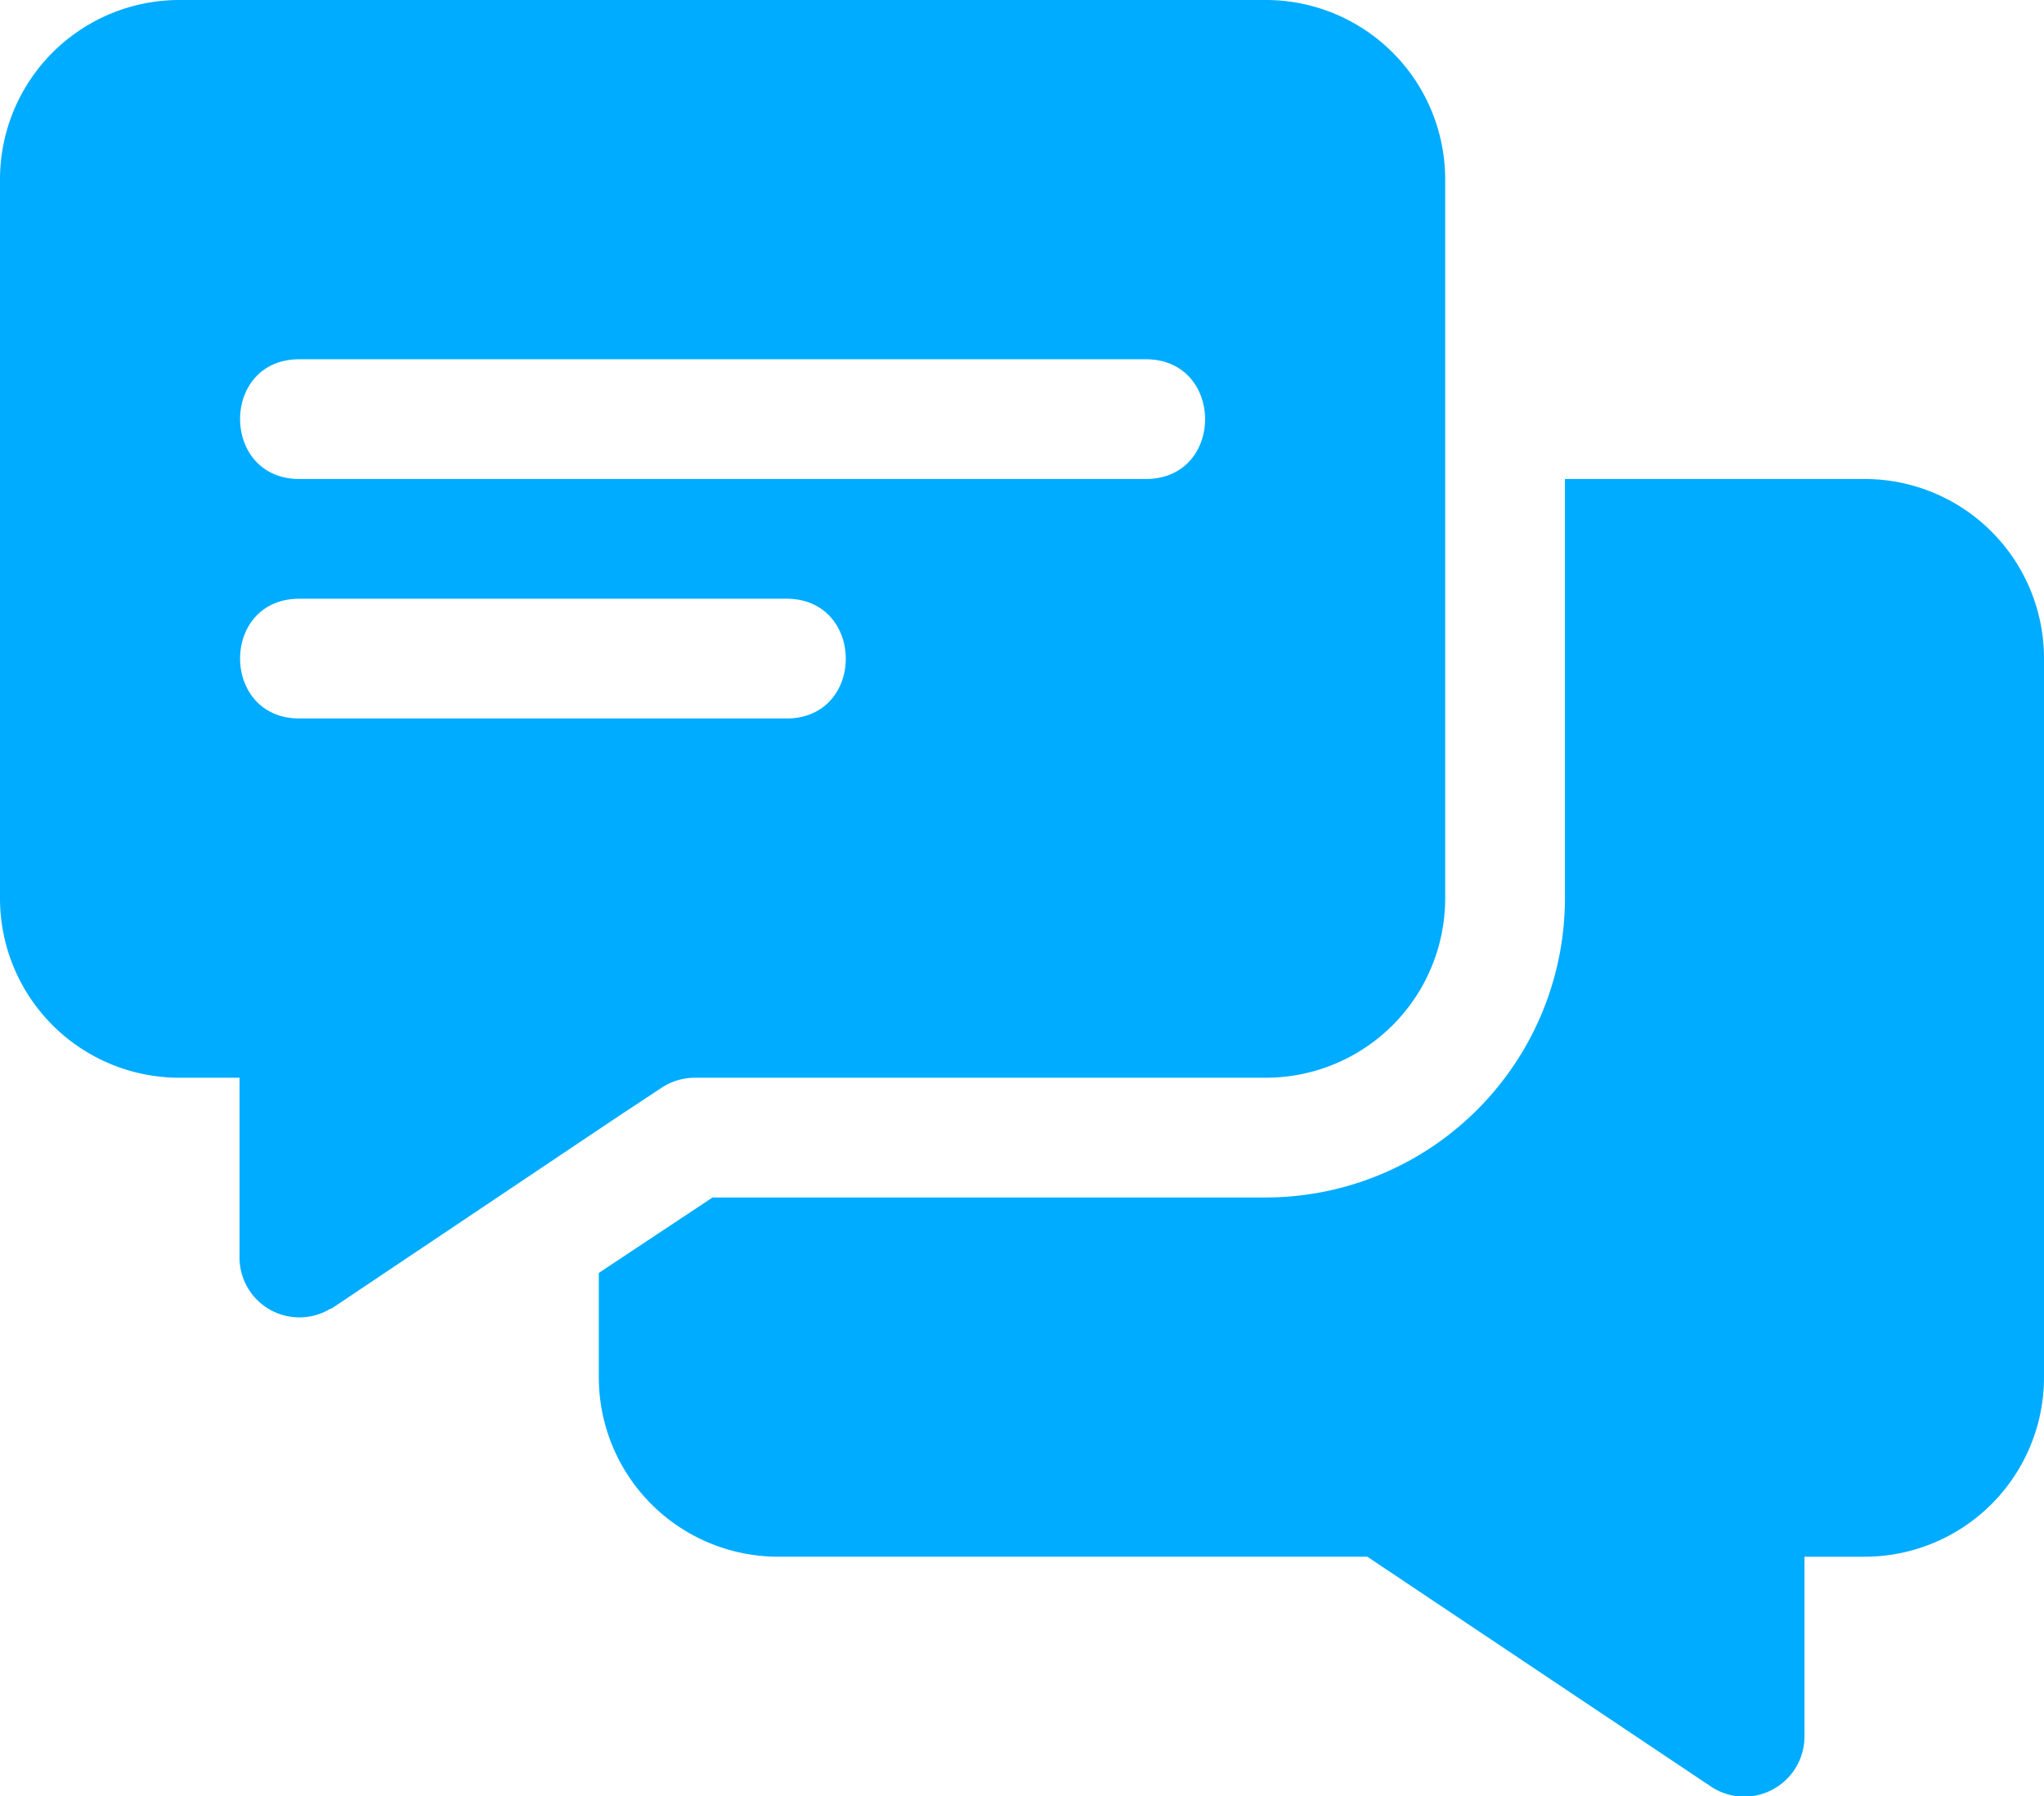 <svg xmlns="http://www.w3.org/2000/svg" width="110.152" height="96.804" viewBox="0 0 110.152 96.804"><defs><style>.a{fill:#00acff;}</style></defs><g transform="translate(0 -31.022)"><g transform="translate(0 31.022)"><path class="a" d="M68.2,31.022H9.681A9.668,9.668,0,0,0,0,40.7V79.428A9.668,9.668,0,0,0,9.681,89.11h3.227v9.681a3.227,3.227,0,0,0,4.776,2.84c.065-.065.194-.065.258-.129C35.7,89.6,31.717,92.251,35.692,89.626a3.244,3.244,0,0,1,1.742-.516H68.2a9.668,9.668,0,0,0,9.681-9.681V40.7A9.668,9.668,0,0,0,68.2,31.022ZM42.383,69.747H16.135c-4.254,0-4.271-6.454,0-6.454H42.383C46.637,63.293,46.654,69.747,42.383,69.747ZM61.745,56.839H16.135c-4.254,0-4.271-6.454,0-6.454h45.61C66,50.385,66.017,56.839,61.745,56.839Z" transform="translate(0 -31.022)"/></g><g transform="translate(32.271 56.839)"><path class="a" d="M218.2,151.022H202.064v22.59a16.141,16.141,0,0,1-16.135,16.135h-29.8L150,193.813v5.615a9.668,9.668,0,0,0,9.681,9.681h31.733L209.938,221.5a3.243,3.243,0,0,0,5.035-2.711V209.11H218.2a9.668,9.668,0,0,0,9.681-9.681V160.7A9.668,9.668,0,0,0,218.2,151.022Z" transform="translate(-150 -151.022)"/></g></g></svg>